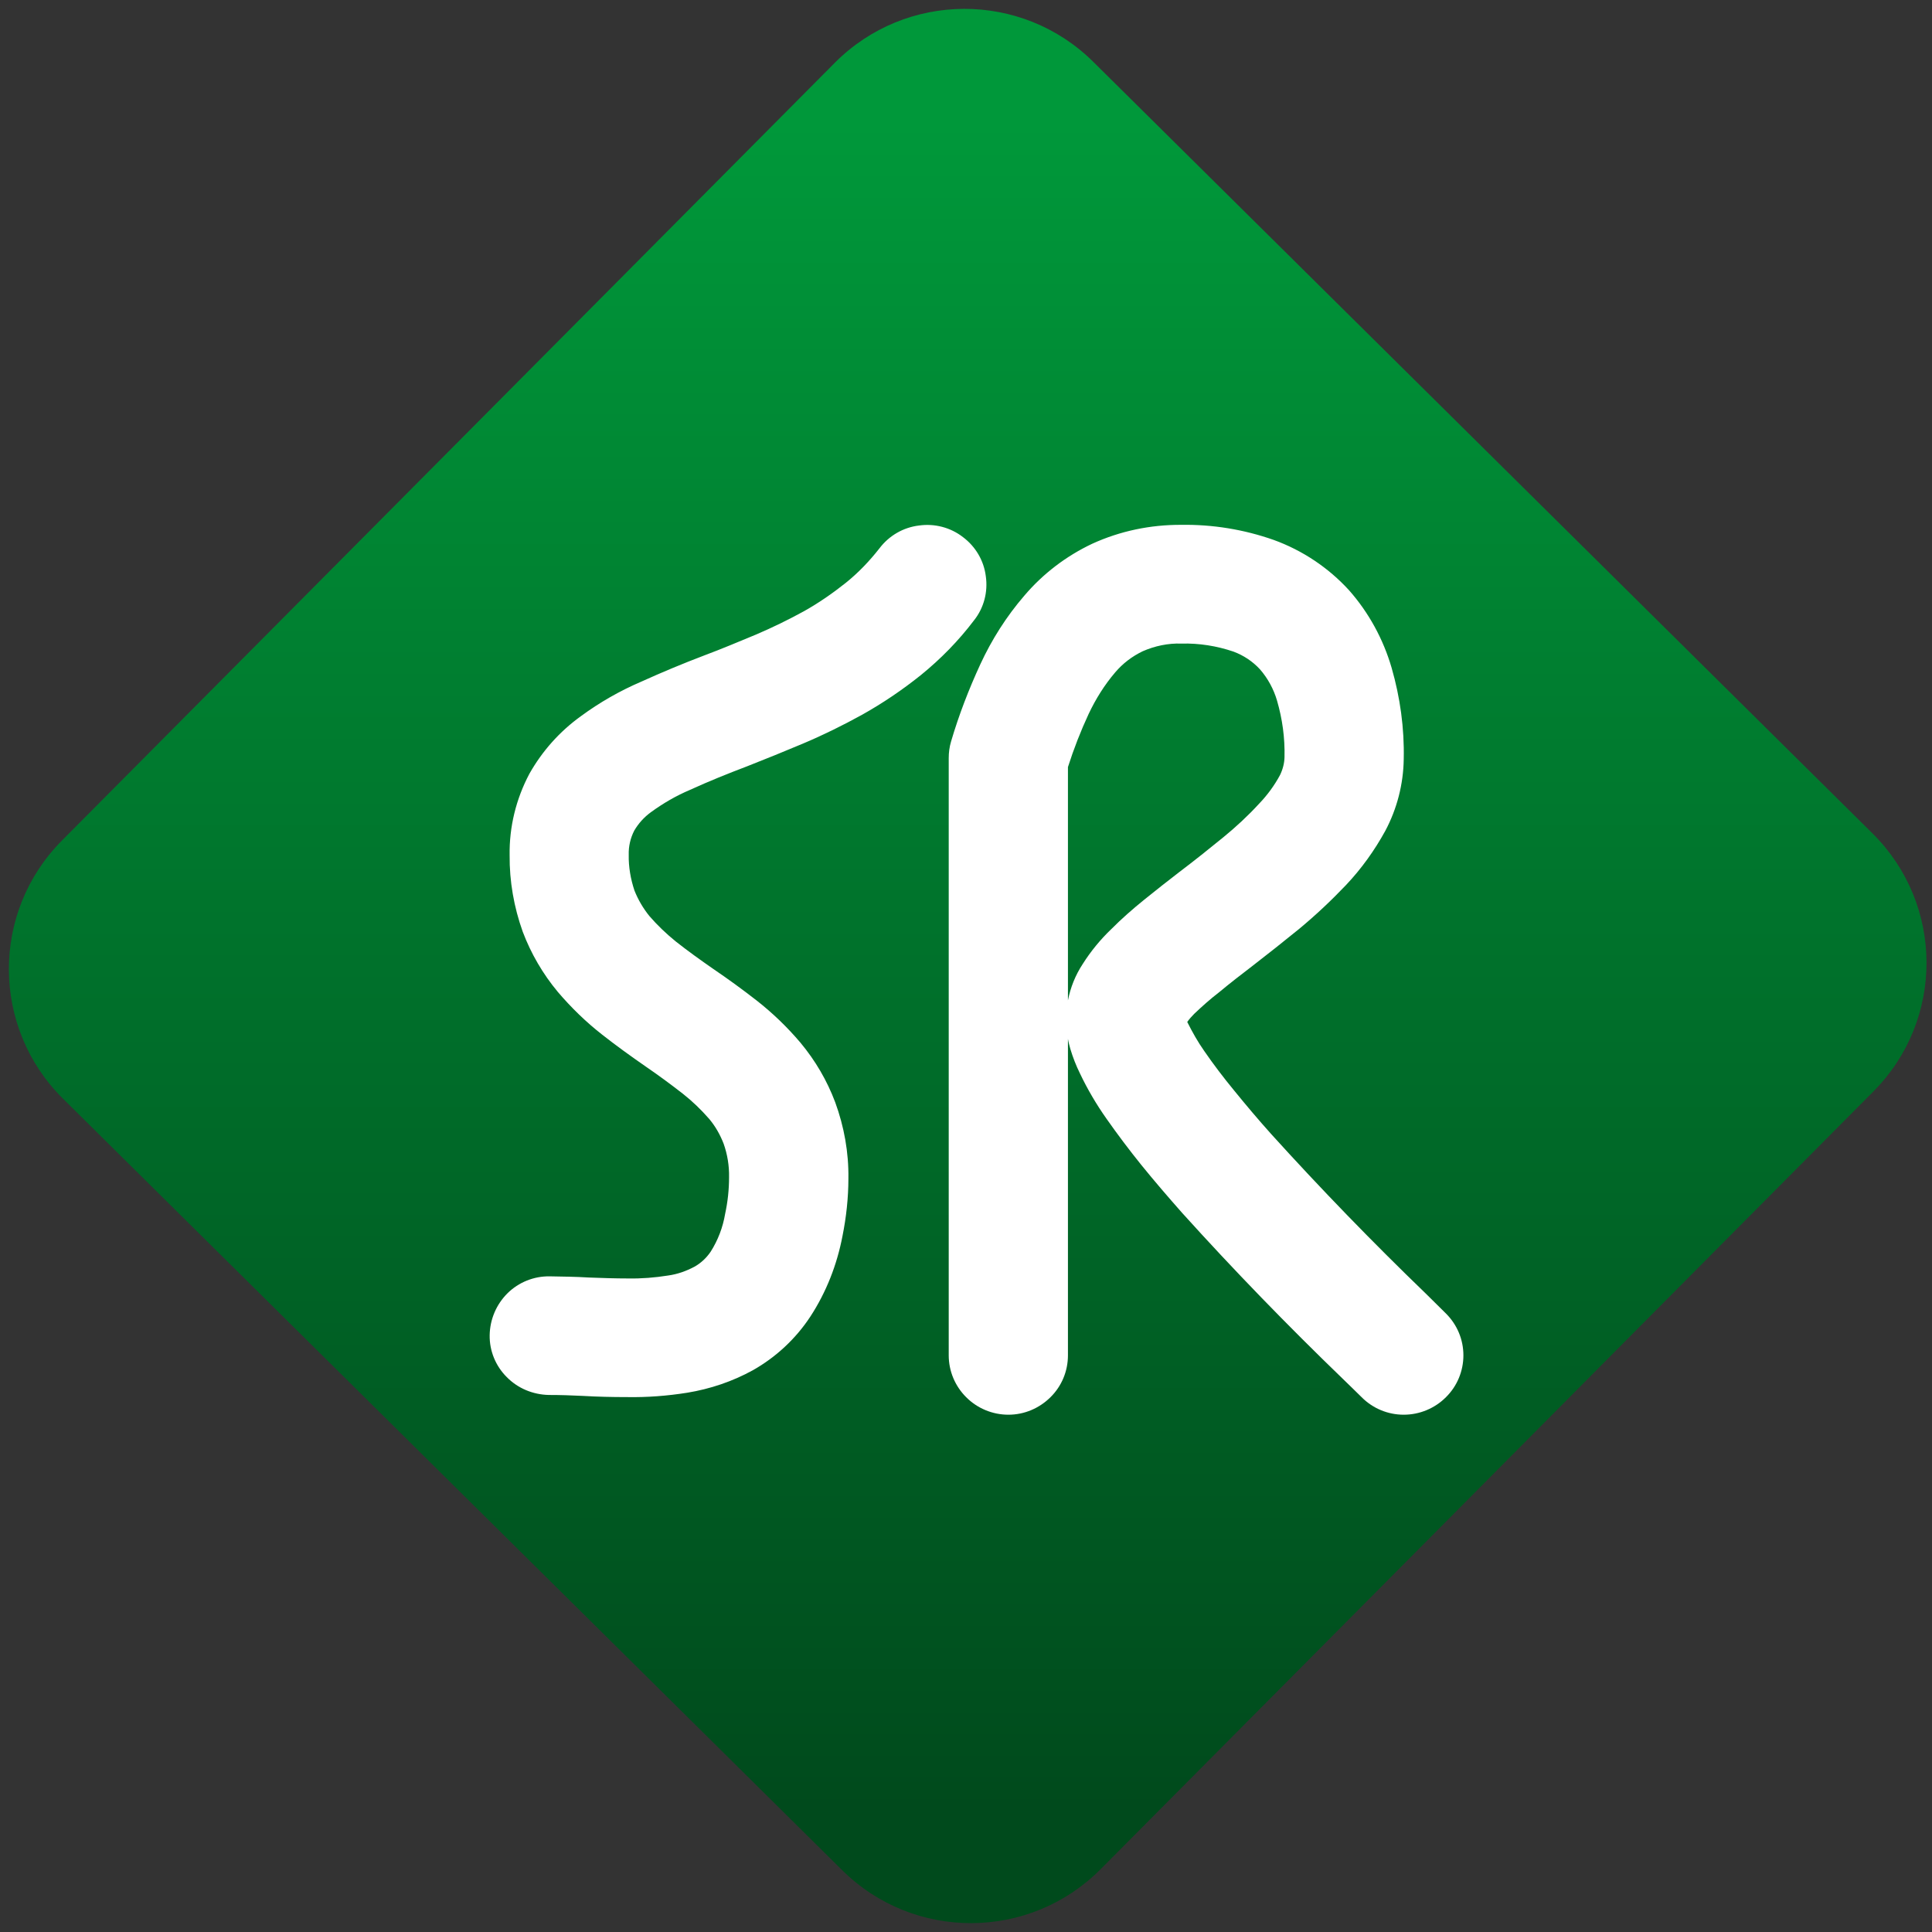 <svg width="64" height="64" viewBox="0 0 64 64" version="1.1"><rect x="0" y="0" width="64" height="64" fill="#333333" stroke="none"/><defs><linearGradient id="linear-pattern-0" gradientUnits="userSpaceOnUse" x1="0" y1="0" x2="0" y2="1" gradientTransform="matrix(60, 0, 0, 56, 0, 4)"><stop offset="0" stop-color="#00983a" stop-opacity="1"/><stop offset="1" stop-color="#004a1c" stop-opacity="1"/></linearGradient></defs><path fill="url(#linear-pattern-0)" fill-opacity="1" d="M 36.219 2.051 L 62.027 27.605 C 64.402 29.957 64.418 33.785 62.059 36.156 L 36.461 61.918 C 34.105 64.289 30.27 64.305 27.895 61.949 L 2.086 36.395 C -0.289 34.043 -0.305 30.215 2.051 27.844 L 27.652 2.082 C 30.008 -0.289 33.844 -0.305 36.219 2.051 Z M 36.219 2.051 " /><g transform="matrix(1.008,0,0,1.003,16.221,16.077)"><path fill-rule="evenodd" fill="rgb(100%, 100%, 100%)" fill-opacity="1" d="M 12.812 2.078 C 13.125 1.664 13.59 1.391 14.105 1.328 C 14.621 1.254 15.145 1.391 15.555 1.711 C 15.969 2.023 16.242 2.488 16.305 3.004 C 16.379 3.52 16.242 4.047 15.922 4.453 C 15.414 5.129 14.824 5.734 14.172 6.266 C 13.562 6.758 12.918 7.195 12.238 7.578 C 11.602 7.93 10.957 8.25 10.293 8.531 C 9.684 8.789 9.07 9.039 8.457 9.281 C 7.824 9.523 7.195 9.777 6.582 10.059 C 6.125 10.254 5.703 10.5 5.297 10.797 C 5.074 10.961 4.891 11.164 4.75 11.406 C 4.625 11.652 4.562 11.926 4.57 12.203 C 4.562 12.602 4.633 13.008 4.758 13.383 C 4.879 13.688 5.043 13.969 5.25 14.227 C 5.512 14.531 5.805 14.812 6.117 15.066 C 6.516 15.383 6.93 15.68 7.344 15.969 C 7.836 16.305 8.305 16.648 8.77 17.012 C 9.301 17.43 9.781 17.895 10.215 18.41 C 10.703 19 11.086 19.656 11.355 20.375 C 11.648 21.18 11.801 22.031 11.789 22.891 C 11.789 23.531 11.719 24.172 11.594 24.797 C 11.414 25.742 11.062 26.648 10.539 27.453 C 10.059 28.188 9.406 28.797 8.648 29.227 C 7.977 29.598 7.25 29.844 6.492 29.969 C 5.836 30.074 5.172 30.125 4.508 30.113 C 4.023 30.113 3.539 30.102 3.062 30.074 C 2.688 30.055 2.32 30.043 1.945 30.043 C 1.422 30.031 0.93 29.828 0.562 29.453 C 0.195 29.086 -0.008 28.586 0 28.07 C 0.008 27.547 0.219 27.051 0.586 26.684 C 0.953 26.32 1.453 26.117 1.973 26.125 C 2.406 26.133 2.828 26.137 3.258 26.164 C 3.688 26.18 4.113 26.195 4.547 26.195 C 4.992 26.203 5.426 26.168 5.863 26.098 C 6.172 26.055 6.457 25.953 6.734 25.805 C 6.941 25.688 7.125 25.516 7.262 25.312 C 7.504 24.93 7.664 24.504 7.738 24.062 C 7.824 23.664 7.867 23.258 7.867 22.852 C 7.875 22.473 7.812 22.094 7.688 21.742 C 7.57 21.438 7.414 21.164 7.211 20.922 C 6.945 20.617 6.664 20.344 6.348 20.094 C 5.949 19.781 5.547 19.484 5.133 19.199 C 4.645 18.859 4.16 18.508 3.695 18.141 C 3.168 17.727 2.68 17.25 2.242 16.734 C 1.75 16.141 1.359 15.469 1.086 14.742 C 0.797 13.93 0.648 13.074 0.656 12.219 C 0.641 11.281 0.867 10.359 1.305 9.527 C 1.727 8.777 2.297 8.133 2.992 7.629 C 3.609 7.172 4.281 6.785 4.992 6.48 C 5.668 6.172 6.359 5.883 7.055 5.617 C 7.629 5.402 8.188 5.164 8.75 4.93 C 9.297 4.695 9.816 4.441 10.332 4.156 C 10.809 3.887 11.266 3.57 11.695 3.227 C 12.113 2.891 12.484 2.5 12.812 2.078 Z M 19.004 17.012 C 19.086 16.586 19.25 16.176 19.488 15.812 C 19.75 15.395 20.07 15 20.43 14.656 C 20.766 14.316 21.133 13.992 21.508 13.688 C 21.891 13.375 22.281 13.07 22.672 12.766 C 23.156 12.398 23.633 12.016 24.109 11.625 C 24.523 11.285 24.922 10.914 25.285 10.516 C 25.555 10.234 25.789 9.914 25.973 9.57 C 26.062 9.387 26.117 9.18 26.121 8.98 C 26.137 8.344 26.051 7.719 25.875 7.109 C 25.766 6.734 25.574 6.375 25.312 6.074 C 25.07 5.812 24.777 5.617 24.445 5.492 C 23.898 5.305 23.312 5.211 22.734 5.227 C 22.297 5.211 21.859 5.305 21.461 5.48 C 21.113 5.648 20.805 5.883 20.555 6.18 C 20.203 6.594 19.914 7.062 19.684 7.551 C 19.422 8.117 19.195 8.703 19.004 9.305 Z M 19.004 18.281 L 19.004 28.734 C 19.004 29.258 18.797 29.754 18.43 30.117 C 18.062 30.484 17.57 30.695 17.047 30.695 C 16.523 30.695 16.023 30.484 15.66 30.117 C 15.297 29.754 15.086 29.258 15.086 28.734 L 15.086 9.012 C 15.086 8.824 15.109 8.641 15.164 8.457 C 15.418 7.59 15.746 6.734 16.125 5.91 C 16.5 5.094 16.984 4.328 17.57 3.645 C 18.18 2.922 18.945 2.336 19.801 1.93 C 20.719 1.508 21.715 1.301 22.719 1.305 C 23.758 1.289 24.789 1.457 25.77 1.805 C 26.711 2.148 27.562 2.719 28.238 3.461 C 28.891 4.203 29.367 5.082 29.641 6.027 C 29.922 7.008 30.062 8.023 30.039 9.047 C 30.027 9.867 29.82 10.68 29.434 11.41 C 29.078 12.062 28.648 12.664 28.141 13.203 C 27.656 13.715 27.148 14.195 26.605 14.648 C 26.094 15.066 25.578 15.477 25.055 15.883 C 24.688 16.164 24.328 16.445 23.977 16.738 C 23.688 16.961 23.418 17.203 23.156 17.453 C 23.07 17.543 22.992 17.625 22.922 17.727 C 22.93 17.727 22.93 17.734 22.93 17.734 C 23.094 18.062 23.273 18.383 23.484 18.684 C 23.789 19.129 24.117 19.562 24.457 19.977 C 24.855 20.469 25.258 20.949 25.68 21.422 C 27.32 23.242 29.016 25 30.773 26.703 C 30.992 26.922 31.211 27.137 31.426 27.352 C 31.793 27.719 32 28.211 32 28.734 C 32 29.25 31.797 29.75 31.426 30.117 C 31.062 30.484 30.562 30.695 30.039 30.695 C 29.523 30.695 29.027 30.492 28.656 30.117 C 28.453 29.918 28.242 29.707 28.035 29.508 C 26.215 27.742 24.457 25.922 22.758 24.031 C 22.305 23.516 21.852 22.988 21.414 22.445 C 21.016 21.949 20.633 21.438 20.27 20.918 C 19.938 20.445 19.645 19.945 19.398 19.422 C 19.273 19.168 19.168 18.898 19.086 18.625 C 19.055 18.516 19.023 18.398 19.004 18.281 Z M 19.004 18.281 "/></g></svg>
